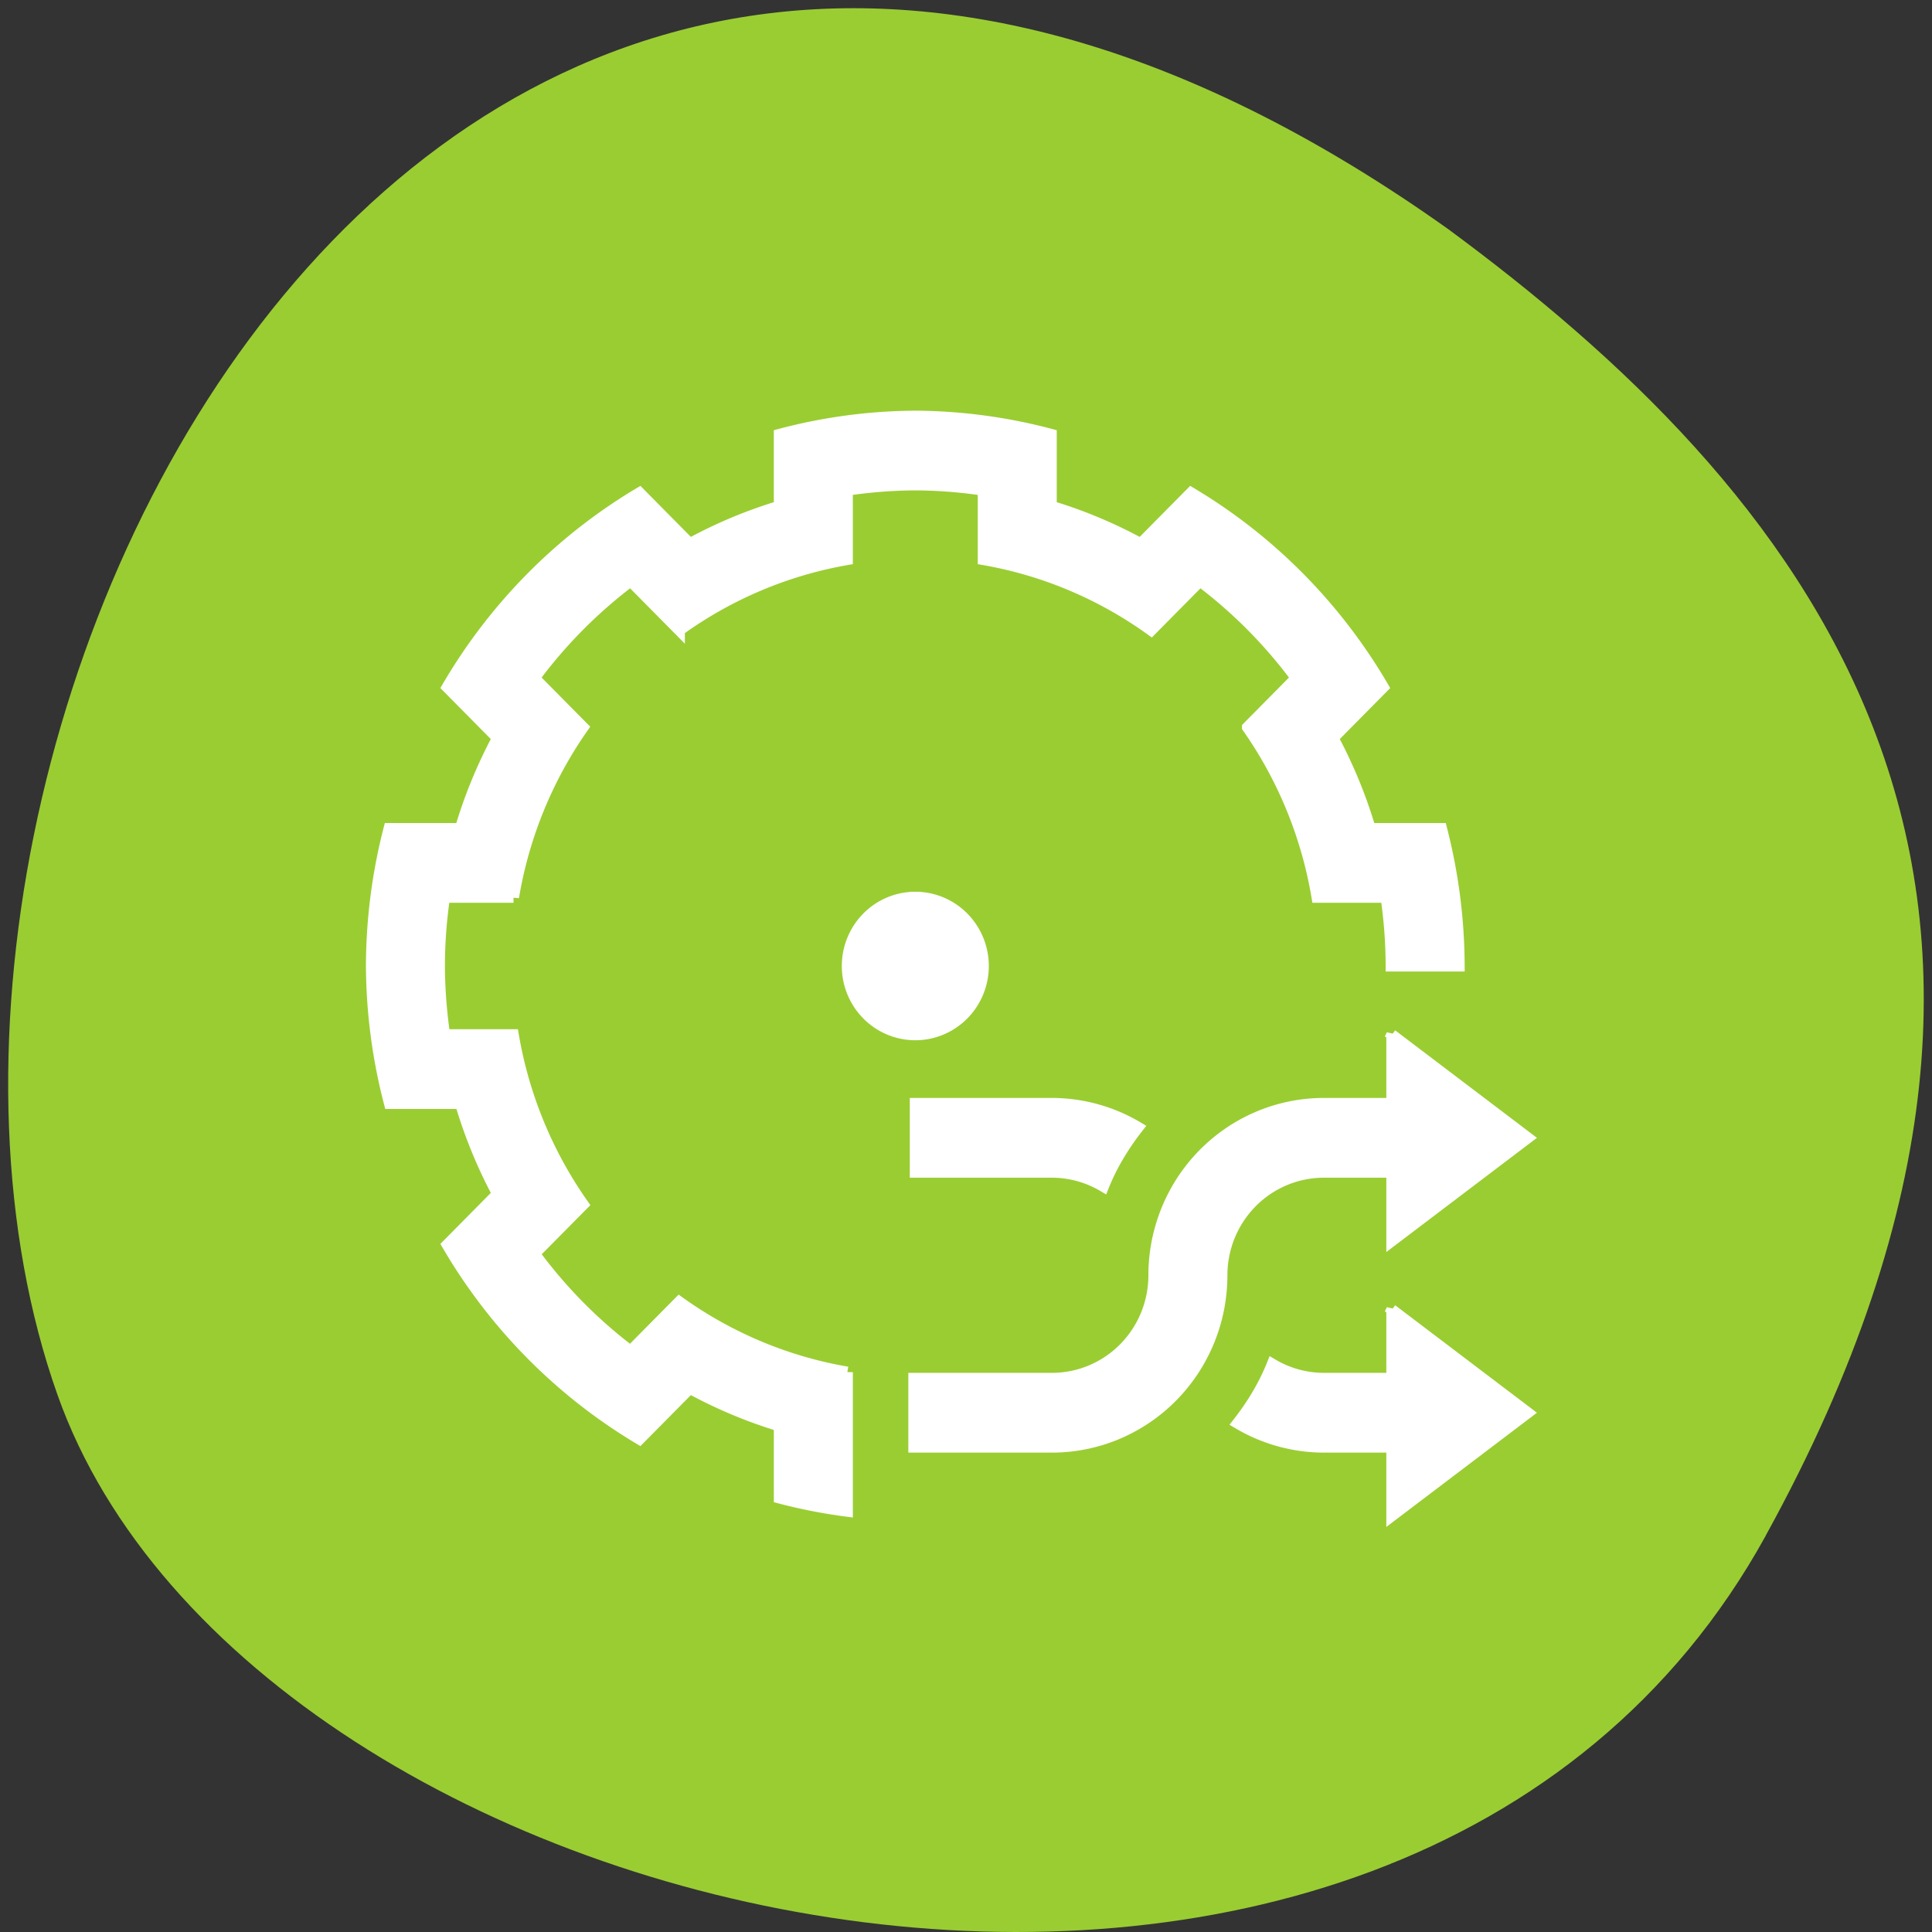 <svg xmlns="http://www.w3.org/2000/svg" viewBox="0 0 256 256"><rect x="0" y="0" width="256" height="256" fill="#333333" stroke="none"/><path d="m 233.98 203.469 c -48.541 88.14 -200.63 53.931 -226.36 -18.64 -30.66 -86.45 49.14 -250.63 184.3 -154.45 45.527 33.585 90.6 84.949 42.05 173.09 z" style="fill:#9acd32;color:#000"/><path d="m 121.283,55.147 c -6.082,0.036 -12.136,0.847 -18.016,2.419 l 0,9.409 0,0.107 a 63.056,63.747 0 0 0 -11.858,4.963 l -0.072,-0.073 -6.598,-6.67 C 74.228,71.567 65.462,80.429 59.264,91.056 l 4.698,4.749 1.971,1.992 a 63.056,63.747 0 0 0 -4.926,11.988 l -0.123,0 -9.325,0 c -1.537,5.947 -2.323,12.067 -2.34,18.213 0.036,6.149 0.838,12.269 2.393,18.213 l 9.307,0 0.106,0 a 63.056,63.747 0 0 0 4.909,11.988 l -1.97,1.992 -4.698,4.749 c 6.198,10.627 14.964,19.489 25.476,25.755 l 4.697,-4.749 1.971,-1.992 a 63.056,63.747 0 0 0 11.858,4.98 l 0,2.81 0,6.741 c 2.964,0.783 5.976,1.366 9.008,1.761 l 0,-9.178 0,-0.036 0,-8.395 0,-0.819 a 54.048,54.64 0 0 1 -22.274,-9.32 l -0.563,0.569 -5.859,5.923 -0.036,0.036 C 78.711,175.366 74.431,171.025 70.822,166.132 l 0.017,-0.018 5.859,-5.923 0.581,-0.586 a 54.048,54.64 0 0 1 -9.272,-22.5 l -0.774,0 -8.287,0 -0.035,0 c -0.44,-3.009 -0.675,-6.057 -0.686,-9.107 0.004,-3.055 0.233,-6.092 0.669,-9.107 l 0.035,0 8.304,0 0.809,0 a 54.048,54.64 0 0 1 9.219,-22.518 l -0.563,-0.569 -5.859,-5.923 -0.035,-0.036 c 3.622,-4.884 7.915,-9.211 12.756,-12.86 l 0.018,0.018 5.859,5.923 0.58,0.587 a 54.048,54.64 0 0 1 22.256,-9.374 l 0,-0.782 0,-8.377 0,-0.036 c 2.977,-0.444 5.991,-0.683 9.008,-0.694 3.017,0.009 6.031,0.25 9.008,0.694 l 0,0.036 0,8.377 0,0.782 a 54.048,54.64 0 0 1 22.256,9.374 l 0.58,-0.587 5.859,-5.923 0.018,-0.018 c 4.84,3.649 9.134,7.976 12.755,12.86 l -0.036,0.036 -5.859,5.923 -0.563,0.569 a 54.048,54.64 0 0 1 9.219,22.518 l 0.809,0 8.304,0 0.036,0 c 0.435,3.015 0.664,6.052 0.668,9.107 l 9.008,0 c -0.018,-6.147 -0.804,-12.266 -2.34,-18.213 l -9.325,0 -0.123,0 a 63.056,63.747 0 0 0 -4.926,-11.988 l 1.971,-1.992 4.697,-4.749 C 177.099,80.429 168.333,71.567 157.821,65.301 l -6.598,6.67 -0.072,0.073 a 63.056,63.747 0 0 0 -11.858,-4.962 l 0,-0.107 0,-9.409 c -5.88,-1.572 -11.934,-2.382 -18.016,-2.419 z m 0,63.747 A 9.008,9.107 0 0 0 112.275,128 a 9.008,9.107 0 0 0 9.008,9.107 9.008,9.107 0 0 0 9.008,-9.107 9.008,9.107 0 0 0 -9.008,-9.107 z m 63.144,18.213 0,9.107 -9.008,0 a 22.52,22.767 0 0 0 -22.52,22.767 13.512,13.66 0 0 1 -13.512,13.66 l -18.297,0 0,9.107 18.297,0 a 22.52,22.767 0 0 0 22.52,-22.767 13.512,13.66 0 0 1 13.512,-13.66 l 9.008,0 0,9.107 18.016,-13.66 -18.016,-13.66 z m -63.144,9.107 0,9.107 18.104,0 a 13.512,13.66 0 0 1 6.826,1.885 c 1.139,-2.855 2.726,-5.443 4.592,-7.826 a 22.52,22.767 0 0 0 -11.418,-3.166 l -18.104,0 z m 63.144,27.32 0,9.107 -9.008,0 a 13.512,13.66 0 0 1 -6.826,-1.885 c -1.139,2.855 -2.726,5.443 -4.592,7.826 a 22.52,22.767 0 0 0 11.418,3.166 l 9.008,0 0,9.107 18.016,-13.66 -18.016,-13.66 z" style="fill:#fff;stroke:#fff;color:#f2f2f2;stroke-width:1.463"/></svg>